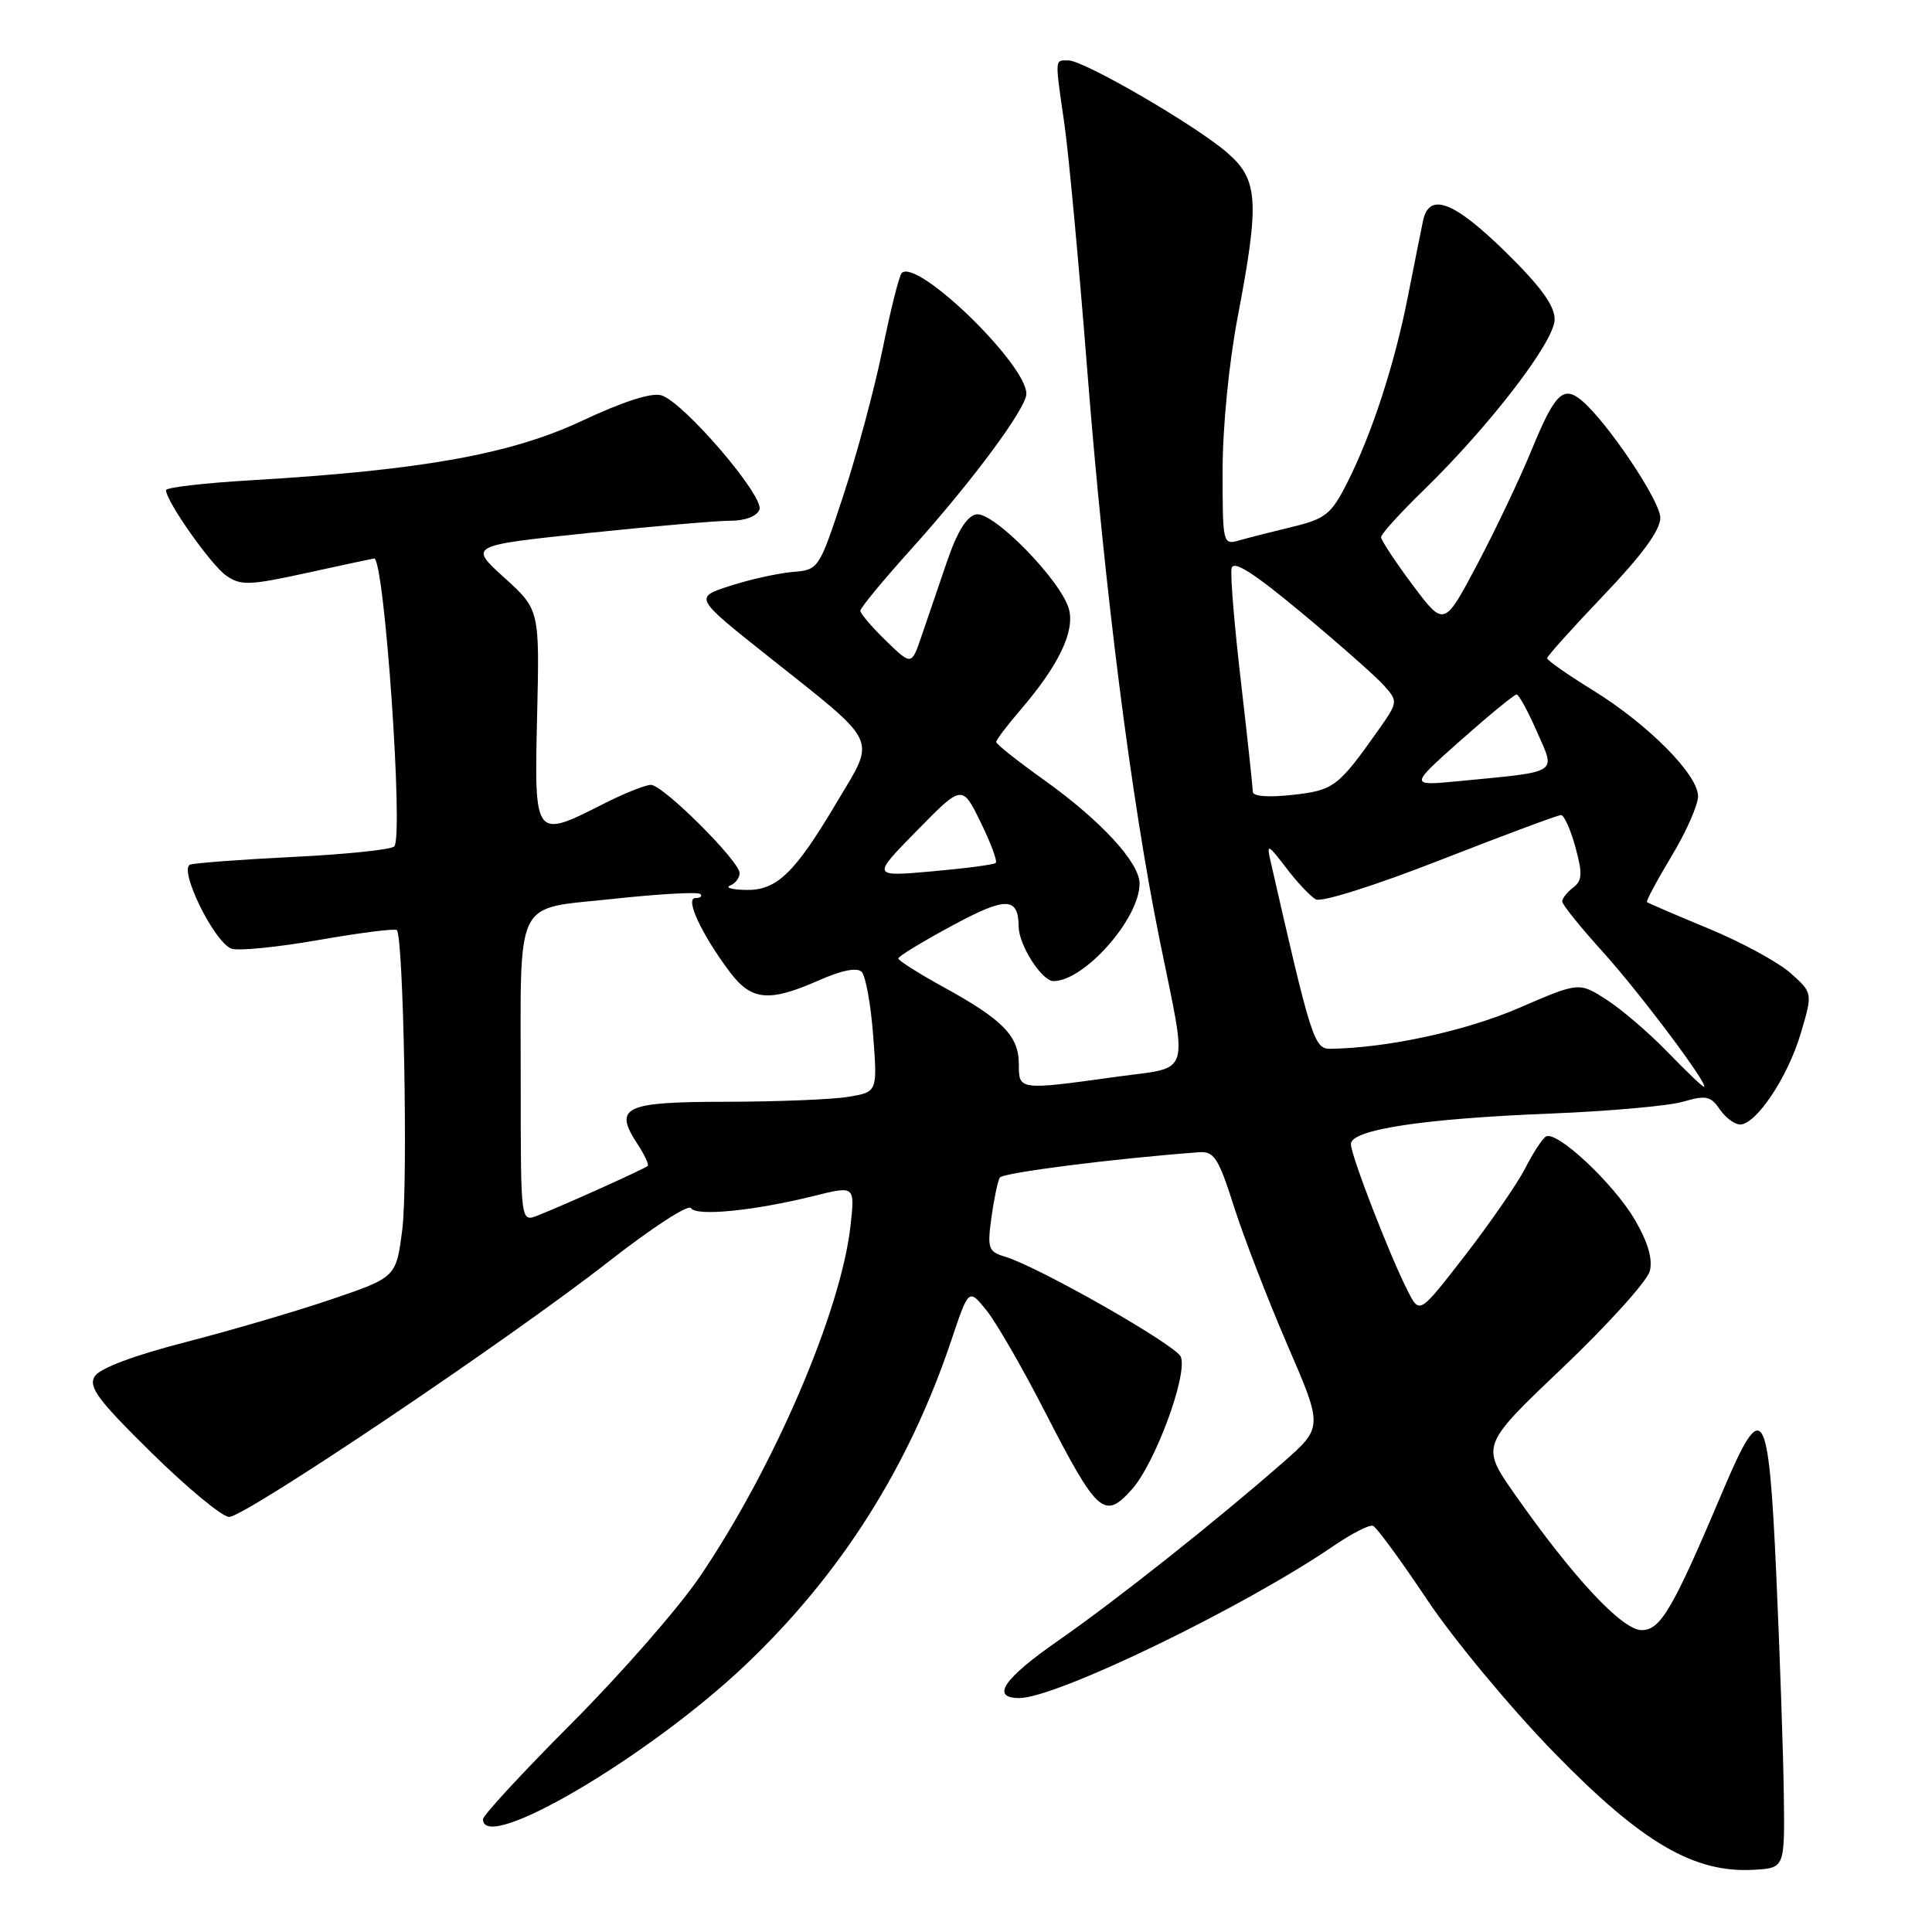 <?xml version="1.0" encoding="UTF-8" standalone="no"?>
<!DOCTYPE svg PUBLIC "-//W3C//DTD SVG 1.1//EN" "http://www.w3.org/Graphics/SVG/1.1/DTD/svg11.dtd" >
<svg xmlns="http://www.w3.org/2000/svg" xmlns:xlink="http://www.w3.org/1999/xlink" version="1.1" viewBox="0 0 256 256">
 <g >
 <path fill="currentColor"
d=" M 236.36 237.50 C 236.28 232.00 235.83 218.95 235.36 208.50 C 234.35 186.21 233.59 185.02 228.31 197.50 C 221.65 213.24 220.04 216.00 217.53 216.00 C 214.95 216.00 208.46 209.05 200.74 198.03 C 196.20 191.55 196.20 191.55 207.11 181.18 C 213.10 175.47 218.28 169.73 218.61 168.42 C 219.01 166.82 218.35 164.56 216.61 161.60 C 213.79 156.79 206.24 149.73 204.84 150.60 C 204.36 150.89 203.12 152.79 202.09 154.82 C 201.05 156.84 197.48 162.01 194.16 166.31 C 188.11 174.12 188.11 174.12 186.60 171.19 C 184.25 166.64 179.00 153.11 179.00 151.59 C 179.00 149.68 188.57 148.22 205.52 147.55 C 213.23 147.24 221.10 146.54 223.02 145.98 C 226.05 145.10 226.68 145.23 227.87 146.98 C 228.63 148.09 229.84 149.00 230.57 149.00 C 232.71 149.00 236.90 142.71 238.61 136.93 C 240.20 131.57 240.20 131.57 237.27 128.95 C 235.65 127.51 230.77 124.85 226.42 123.05 C 222.06 121.25 218.38 119.66 218.23 119.53 C 218.09 119.41 219.55 116.67 221.48 113.46 C 223.42 110.25 225.00 106.67 225.00 105.51 C 225.00 102.64 218.39 95.98 211.05 91.45 C 207.72 89.40 205.00 87.49 205.00 87.22 C 205.00 86.95 208.38 83.19 212.50 78.87 C 217.59 73.54 220.00 70.25 220.00 68.61 C 220.00 66.37 212.94 55.86 209.55 53.04 C 207.14 51.05 206.02 52.15 202.99 59.52 C 201.42 63.36 198.15 70.23 195.74 74.79 C 191.35 83.08 191.35 83.08 187.17 77.50 C 184.88 74.43 183.00 71.58 183.00 71.17 C 183.00 70.77 185.53 67.97 188.62 64.97 C 197.43 56.39 206.00 45.23 206.00 42.32 C 206.00 40.49 204.14 37.94 199.49 33.38 C 192.63 26.66 189.37 25.42 188.56 29.25 C 188.30 30.49 187.41 34.95 186.58 39.16 C 184.81 48.22 181.78 57.52 178.51 63.97 C 176.41 68.12 175.64 68.74 171.33 69.79 C 168.67 70.43 165.49 71.24 164.25 71.59 C 162.03 72.23 162.00 72.12 162.00 62.36 C 162.00 56.66 162.84 48.07 164.00 42.00 C 166.91 26.73 166.74 23.85 162.69 20.30 C 158.58 16.69 143.64 8.00 141.55 8.00 C 139.74 8.00 139.76 7.58 141.04 16.44 C 141.59 20.25 142.95 34.84 144.05 48.84 C 146.35 78.11 149.86 105.79 153.65 124.50 C 157.42 143.06 157.97 141.29 148.00 142.67 C 134.97 144.48 135.00 144.48 135.00 141.00 C 135.00 137.29 132.88 135.11 125.10 130.84 C 121.76 129.00 119.03 127.28 119.03 127.00 C 119.03 126.72 122.24 124.77 126.15 122.66 C 133.31 118.79 134.94 118.82 134.98 122.80 C 135.01 125.25 138.05 130.00 139.59 130.00 C 143.69 130.00 151.00 121.72 151.00 117.08 C 151.00 114.29 145.86 108.72 138.34 103.35 C 134.85 100.86 132.00 98.60 132.00 98.32 C 132.00 98.04 133.50 96.06 135.34 93.92 C 140.26 88.17 142.40 83.72 141.66 80.78 C 140.73 77.07 131.63 67.73 129.36 68.16 C 128.10 68.39 126.84 70.42 125.45 74.50 C 124.32 77.80 122.81 82.23 122.09 84.34 C 120.78 88.18 120.78 88.18 117.39 84.90 C 115.53 83.09 114.00 81.30 114.00 80.93 C 114.00 80.55 116.99 76.93 120.64 72.87 C 128.73 63.90 136.00 54.10 136.00 52.18 C 136.00 48.24 121.49 34.18 119.48 36.18 C 119.15 36.51 118.01 41.04 116.95 46.25 C 115.89 51.46 113.55 60.17 111.76 65.61 C 108.51 75.48 108.49 75.50 105.00 75.79 C 103.08 75.96 99.36 76.78 96.74 77.63 C 91.97 79.17 91.97 79.17 101.74 86.93 C 116.67 98.79 116.08 97.56 110.95 106.19 C 105.28 115.75 102.92 118.02 98.80 117.92 C 96.98 117.88 96.06 117.62 96.75 117.34 C 97.44 117.06 98.00 116.32 98.00 115.70 C 98.00 114.10 87.85 104.00 86.25 104.00 C 85.53 104.00 82.71 105.12 80.00 106.50 C 70.79 111.17 70.79 111.17 71.17 94.89 C 71.50 80.78 71.50 80.78 66.82 76.54 C 62.13 72.29 62.13 72.29 77.82 70.64 C 86.44 69.74 94.98 69.00 96.78 69.00 C 98.74 69.00 100.29 68.41 100.63 67.53 C 101.30 65.78 90.65 53.34 87.66 52.39 C 86.37 51.98 82.62 53.18 77.08 55.78 C 67.67 60.19 55.91 62.30 33.25 63.64 C 27.06 64.00 22.00 64.59 22.00 64.95 C 22.00 66.41 27.94 74.84 29.96 76.26 C 31.91 77.62 32.99 77.59 40.76 75.89 C 45.51 74.85 49.48 74.00 49.58 74.00 C 50.93 74.00 53.50 110.90 52.24 112.16 C 51.82 112.58 45.86 113.20 38.99 113.54 C 32.12 113.88 25.93 114.34 25.22 114.56 C 23.59 115.07 28.34 124.81 30.66 125.70 C 31.53 126.03 36.72 125.52 42.20 124.56 C 47.67 123.60 52.34 123.01 52.58 123.24 C 53.47 124.14 54.07 156.82 53.31 162.87 C 52.50 169.24 52.50 169.24 44.00 172.14 C 39.33 173.73 30.57 176.30 24.55 177.85 C 17.70 179.62 13.22 181.30 12.55 182.37 C 11.68 183.77 12.95 185.49 20.11 192.53 C 24.85 197.19 29.46 201.00 30.36 201.00 C 32.50 201.00 67.64 177.36 80.72 167.11 C 86.35 162.71 91.22 159.54 91.55 160.08 C 92.24 161.20 99.94 160.44 107.88 158.46 C 113.27 157.12 113.27 157.12 112.71 162.31 C 111.48 173.68 102.56 194.46 92.70 208.96 C 89.88 213.11 82.26 221.81 75.78 228.31 C 69.30 234.81 64.00 240.54 64.00 241.06 C 64.00 245.70 85.94 232.80 98.79 220.60 C 111.41 208.60 120.40 194.43 126.05 177.61 C 128.36 170.72 128.36 170.72 130.70 173.61 C 131.99 175.20 135.49 181.27 138.48 187.10 C 145.43 200.63 146.33 201.43 149.99 197.34 C 153.06 193.90 157.39 182.18 156.47 179.79 C 155.88 178.25 137.56 167.82 133.13 166.50 C 130.96 165.85 130.81 165.41 131.37 161.31 C 131.71 158.85 132.21 156.48 132.48 156.04 C 132.87 155.39 147.42 153.54 158.82 152.68 C 160.88 152.52 161.43 153.37 163.52 159.92 C 164.83 164.01 168.01 172.25 170.60 178.24 C 175.31 189.13 175.31 189.13 169.96 193.82 C 161.04 201.63 147.91 212.04 140.25 217.37 C 132.97 222.43 131.22 225.00 135.06 225.00 C 139.99 225.00 164.87 212.95 176.78 204.79 C 179.14 203.18 181.46 202.00 181.93 202.18 C 182.40 202.36 185.64 206.78 189.12 212.00 C 192.61 217.22 200.20 226.36 205.98 232.29 C 217.61 244.22 224.53 248.25 232.50 247.75 C 236.50 247.50 236.50 247.50 236.36 237.50 Z  M 69.00 144.10 C 69.00 118.41 67.95 120.55 81.22 119.11 C 87.28 118.45 92.49 118.16 92.79 118.46 C 93.09 118.76 92.80 119.00 92.14 119.00 C 90.73 119.00 92.94 123.77 96.67 128.75 C 99.55 132.60 101.87 132.83 108.48 129.91 C 111.51 128.57 113.56 128.16 114.17 128.77 C 114.70 129.30 115.39 133.10 115.70 137.21 C 116.27 144.70 116.27 144.70 112.38 145.34 C 110.25 145.69 102.97 145.98 96.22 145.99 C 82.67 146.00 81.25 146.68 84.47 151.59 C 85.40 153.01 86.01 154.32 85.83 154.49 C 85.46 154.86 74.69 159.71 71.25 161.06 C 69.00 161.95 69.00 161.95 69.00 144.10 Z  M 220.96 139.40 C 218.51 136.86 214.86 133.74 212.87 132.46 C 209.23 130.12 209.23 130.12 201.25 133.57 C 194.21 136.61 183.84 138.86 176.33 138.97 C 174.13 139.00 173.78 137.91 168.33 114.00 C 167.82 111.76 168.04 111.87 170.40 114.97 C 171.85 116.88 173.63 118.77 174.35 119.17 C 175.09 119.59 182.24 117.33 190.87 113.95 C 199.24 110.68 206.42 108.00 206.84 108.00 C 207.25 108.00 208.11 109.91 208.75 112.25 C 209.71 115.77 209.66 116.69 208.45 117.61 C 207.65 118.22 207.00 119.05 207.00 119.45 C 207.00 119.86 209.42 122.86 212.39 126.14 C 217.31 131.58 226.62 144.00 225.77 144.00 C 225.58 144.00 223.41 141.93 220.96 139.40 Z  M 121.50 110.06 C 127.49 103.95 127.49 103.95 129.94 108.95 C 131.29 111.70 132.19 114.13 131.94 114.35 C 131.70 114.57 127.90 115.07 123.50 115.46 C 115.50 116.17 115.50 116.17 121.50 110.06 Z  M 166.00 104.91 C 166.00 104.35 165.30 97.83 164.44 90.41 C 163.57 82.98 163.01 76.20 163.19 75.32 C 163.41 74.18 165.99 75.81 172.50 81.22 C 177.45 85.34 182.35 89.67 183.39 90.84 C 185.26 92.95 185.25 93.03 182.64 96.74 C 177.31 104.28 176.73 104.72 171.25 105.33 C 168.03 105.68 166.00 105.52 166.00 104.91 Z  M 193.59 98.06 C 197.35 94.73 200.67 92.01 200.96 92.02 C 201.26 92.04 202.48 94.27 203.67 96.99 C 206.14 102.62 206.81 102.20 193.13 103.52 C 186.76 104.13 186.76 104.13 193.59 98.06 Z "/>
</g>
</svg>